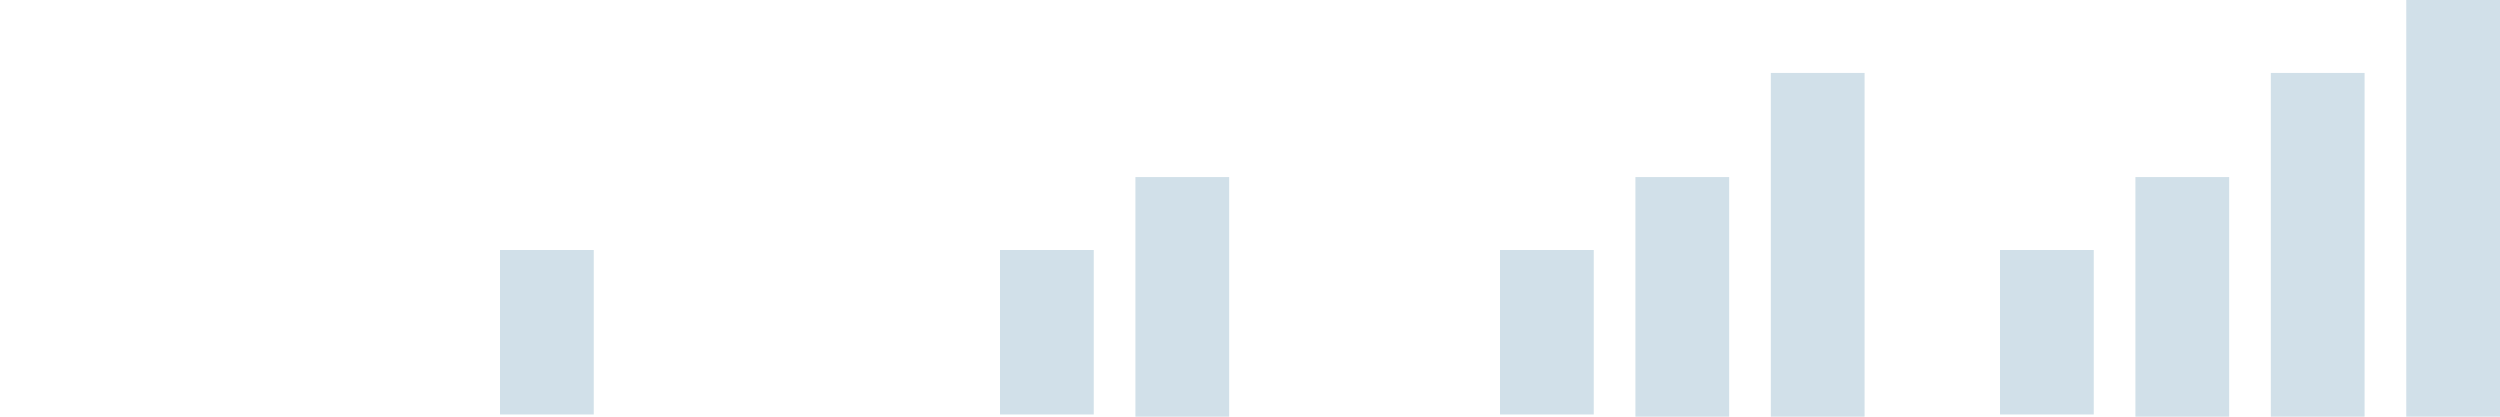 <svg width="240" height="40" viewBox="0 0 240 40" fill="none" xmlns="http://www.w3.org/2000/svg">
<g clip-path="url(#clip0_413_2379)">
<rect x="48" y="24" width="9" height="15.79" fill="#D1E0E9"/>
<g clip-path="url(#clip1_413_2379)">
<rect x="96" y="24" width="9" height="15.79" fill="#D1E0E9"/>
<rect x="109" y="17" width="9" height="24.21" fill="#D1E0E9"/>
</g>
<g clip-path="url(#clip2_413_2379)">
<rect x="144" y="24" width="9" height="15.79" fill="#D1E0E9"/>
<rect x="157" y="17" width="9" height="24.21" fill="#D1E0E9"/>
<rect x="170" y="7" width="9" height="33.684" fill="#D1E0E9"/>
</g>
<g clip-path="url(#clip3_413_2379)">
<rect x="192" y="24" width="9" height="15.79" fill="#D1E0E9"/>
<rect x="205" y="17" width="9" height="24.21" fill="#D1E0E9"/>
<rect x="218" y="7" width="9" height="33.684" fill="#D1E0E9"/>
<rect x="231" width="9" height="40" fill="#D1E0E9"/>
</g>
</g>
<defs>
<clipPath id="clip0_413_2379">
<rect width="240" height="40" fill="white"/>
</clipPath>
<clipPath id="clip1_413_2379">
<rect width="48" height="40" fill="white" transform="translate(96)"/>
</clipPath>
<clipPath id="clip2_413_2379">
<rect width="48" height="40" fill="white" transform="translate(144)"/>
</clipPath>
<clipPath id="clip3_413_2379">
<rect width="48" height="40" fill="white" transform="translate(192)"/>
</clipPath>
</defs>
</svg>

